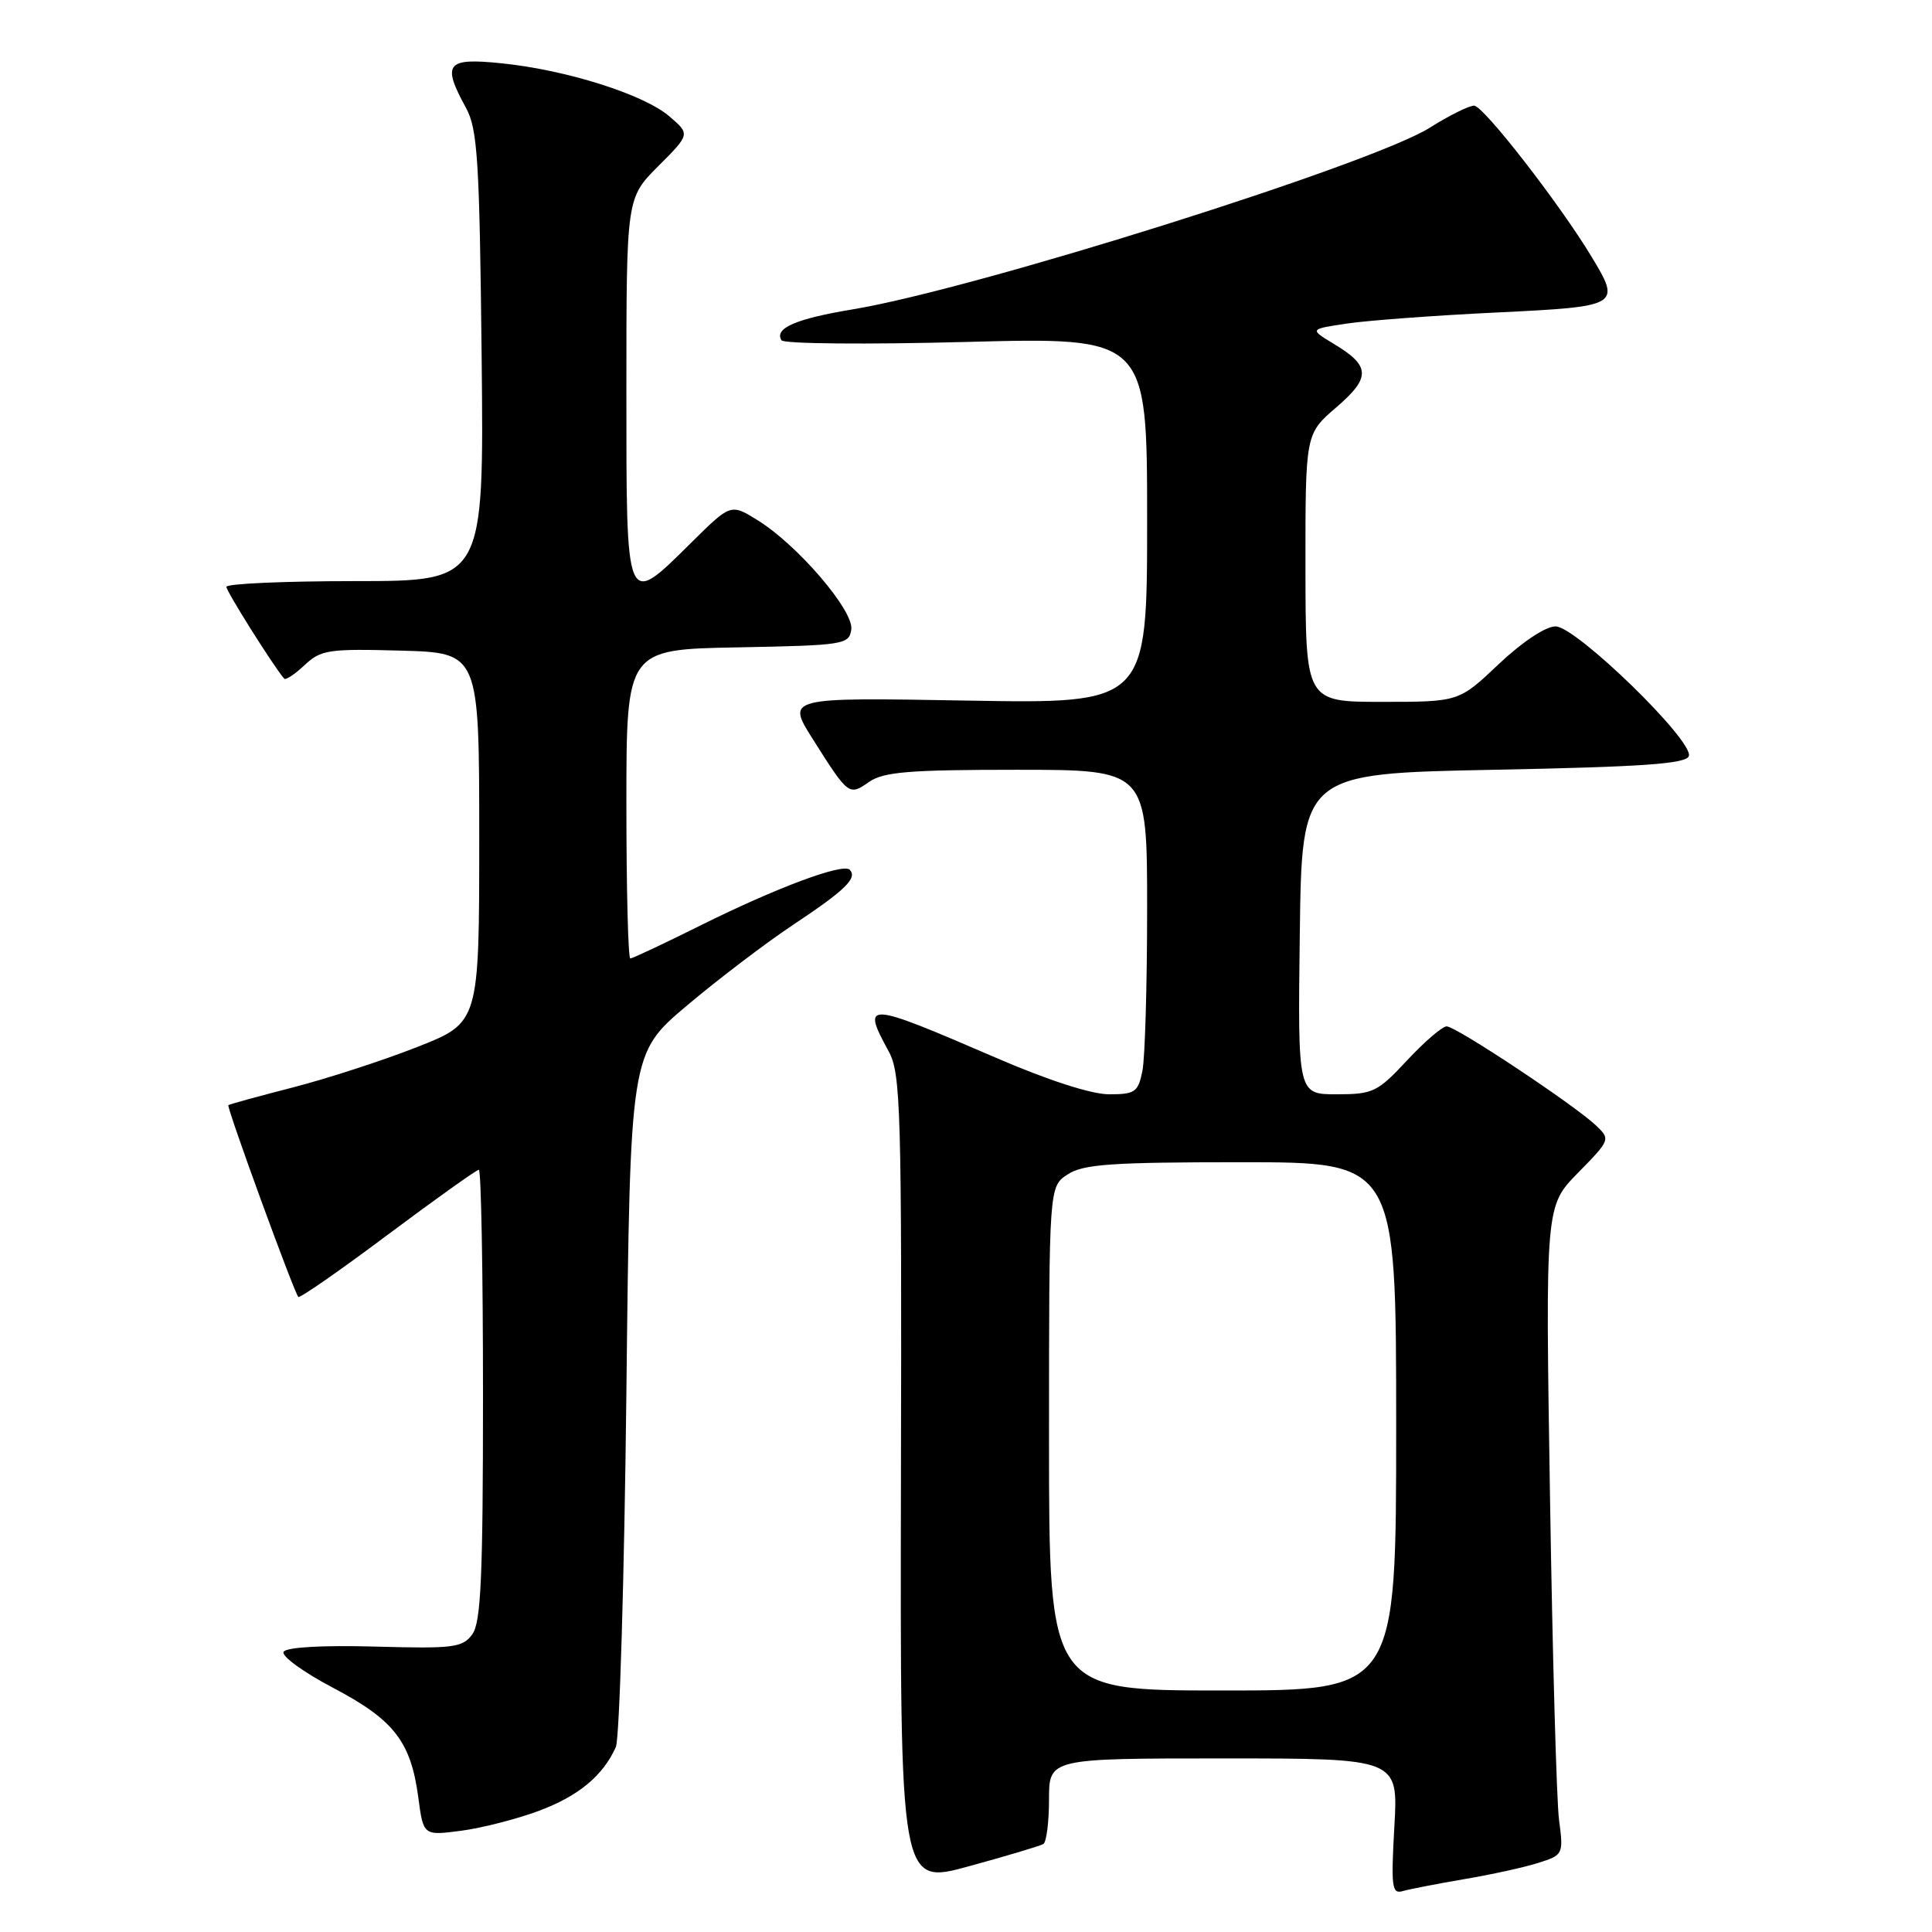 <?xml version="1.0" encoding="UTF-8" standalone="no"?>
<!DOCTYPE svg PUBLIC "-//W3C//DTD SVG 1.1//EN" "http://www.w3.org/Graphics/SVG/1.1/DTD/svg11.dtd" >
<svg xmlns="http://www.w3.org/2000/svg" xmlns:xlink="http://www.w3.org/1999/xlink" version="1.1" viewBox="0 0 256 256">
 <g >
 <path fill="currentColor"
d=" M 194.00 249.00 C 197.57 248.40 202.00 247.43 203.84 246.84 C 207.13 245.80 207.18 245.71 206.58 241.14 C 206.25 238.59 205.71 219.24 205.38 198.15 C 204.77 159.81 204.77 159.81 209.10 155.40 C 213.38 151.03 213.41 150.97 211.47 149.12 C 208.59 146.40 192.93 136.00 191.69 136.00 C 191.11 136.00 188.75 138.03 186.45 140.50 C 182.53 144.71 181.92 145.00 177.11 145.00 C 171.96 145.00 171.96 145.00 172.23 123.75 C 172.50 102.50 172.50 102.50 197.92 102.00 C 217.78 101.61 223.43 101.21 223.78 100.18 C 224.44 98.18 208.84 83.00 206.12 83.00 C 204.80 83.00 201.70 85.06 198.59 88.00 C 193.31 93.00 193.31 93.00 183.15 93.00 C 173.00 93.00 173.00 93.00 172.98 75.25 C 172.97 57.50 172.97 57.50 177.05 53.99 C 181.67 50.02 181.61 48.49 176.73 45.56 C 173.50 43.61 173.50 43.61 178.50 42.87 C 181.25 42.46 190.14 41.80 198.25 41.41 C 214.68 40.61 214.82 40.53 210.88 34.00 C 206.62 26.95 196.55 14.00 195.33 14.00 C 194.64 14.00 192.01 15.31 189.49 16.90 C 181.90 21.72 129.24 38.30 113.00 40.99 C 105.46 42.24 102.57 43.49 103.55 45.09 C 103.85 45.56 114.87 45.66 128.04 45.31 C 152.00 44.68 152.00 44.68 152.00 68.96 C 152.00 93.25 152.00 93.25 128.10 92.83 C 104.20 92.41 104.20 92.41 107.71 97.95 C 112.42 105.41 112.50 105.47 115.14 103.62 C 117.05 102.28 120.43 102.00 134.72 102.00 C 152.00 102.00 152.00 102.00 152.00 120.37 C 152.00 130.48 151.72 140.16 151.38 141.87 C 150.81 144.72 150.41 145.00 146.95 145.00 C 144.61 145.00 138.80 143.12 131.83 140.10 C 114.68 132.69 114.12 132.66 117.75 139.30 C 119.36 142.24 119.49 146.81 119.38 196.14 C 119.27 249.79 119.27 249.79 128.38 247.29 C 133.40 245.92 137.84 244.59 138.25 244.34 C 138.66 244.09 139.00 241.43 139.00 238.44 C 139.00 233.00 139.00 233.00 162.14 233.00 C 185.28 233.00 185.28 233.00 184.76 242.03 C 184.31 250.04 184.43 251.00 185.87 250.58 C 186.77 250.32 190.43 249.61 194.00 249.00 Z  M 71.42 239.94 C 76.65 237.99 79.89 235.30 81.60 231.50 C 82.09 230.40 82.72 209.27 83.00 184.54 C 83.50 139.59 83.50 139.59 91.00 133.26 C 95.12 129.78 101.50 124.93 105.17 122.49 C 112.02 117.94 113.67 116.33 112.58 115.24 C 111.67 114.34 102.82 117.65 92.77 122.65 C 87.97 125.04 83.81 127.00 83.52 127.00 C 83.23 127.00 83.00 117.79 83.00 106.53 C 83.00 86.05 83.00 86.05 97.75 85.78 C 111.84 85.51 112.51 85.41 112.80 83.41 C 113.15 80.92 105.67 72.19 100.37 68.92 C 96.83 66.73 96.83 66.73 91.63 71.87 C 82.84 80.56 83.00 80.94 83.00 51.62 C 83.00 26.24 83.00 26.24 87.23 22.01 C 91.45 17.78 91.45 17.78 88.71 15.43 C 85.32 12.51 75.08 9.27 66.48 8.39 C 59.13 7.63 58.52 8.40 61.75 14.30 C 63.28 17.10 63.54 21.19 63.82 47.25 C 64.13 77.00 64.13 77.00 47.07 77.00 C 37.68 77.00 30.00 77.34 30.00 77.76 C 30.00 78.37 36.16 88.16 37.65 89.92 C 37.85 90.15 39.07 89.35 40.36 88.13 C 42.52 86.10 43.54 85.95 53.10 86.21 C 63.50 86.50 63.50 86.50 63.50 111.00 C 63.50 135.50 63.50 135.50 55.27 138.74 C 50.75 140.52 43.32 142.93 38.77 144.10 C 34.22 145.27 30.39 146.32 30.26 146.44 C 29.99 146.67 38.97 171.28 39.53 171.85 C 39.72 172.05 45.06 168.34 51.39 163.60 C 57.72 158.87 63.15 155.00 63.45 155.00 C 63.75 155.00 64.00 168.41 64.00 184.81 C 64.00 208.99 63.73 214.98 62.58 216.56 C 61.29 218.32 60.10 218.47 49.68 218.18 C 42.72 217.99 37.96 218.26 37.58 218.87 C 37.24 219.42 40.18 221.56 44.11 223.63 C 52.21 227.89 54.44 230.75 55.43 238.19 C 56.10 243.24 56.10 243.24 61.14 242.58 C 63.90 242.21 68.53 241.02 71.42 239.94 Z  M 139.00 190.62 C 139.00 157.23 139.00 157.23 141.46 155.62 C 143.53 154.26 147.25 154.00 164.46 154.00 C 185.00 154.00 185.00 154.00 185.00 189.00 C 185.00 224.00 185.00 224.00 162.00 224.00 C 139.00 224.00 139.00 224.00 139.00 190.62 Z "/>
</g>
</svg>